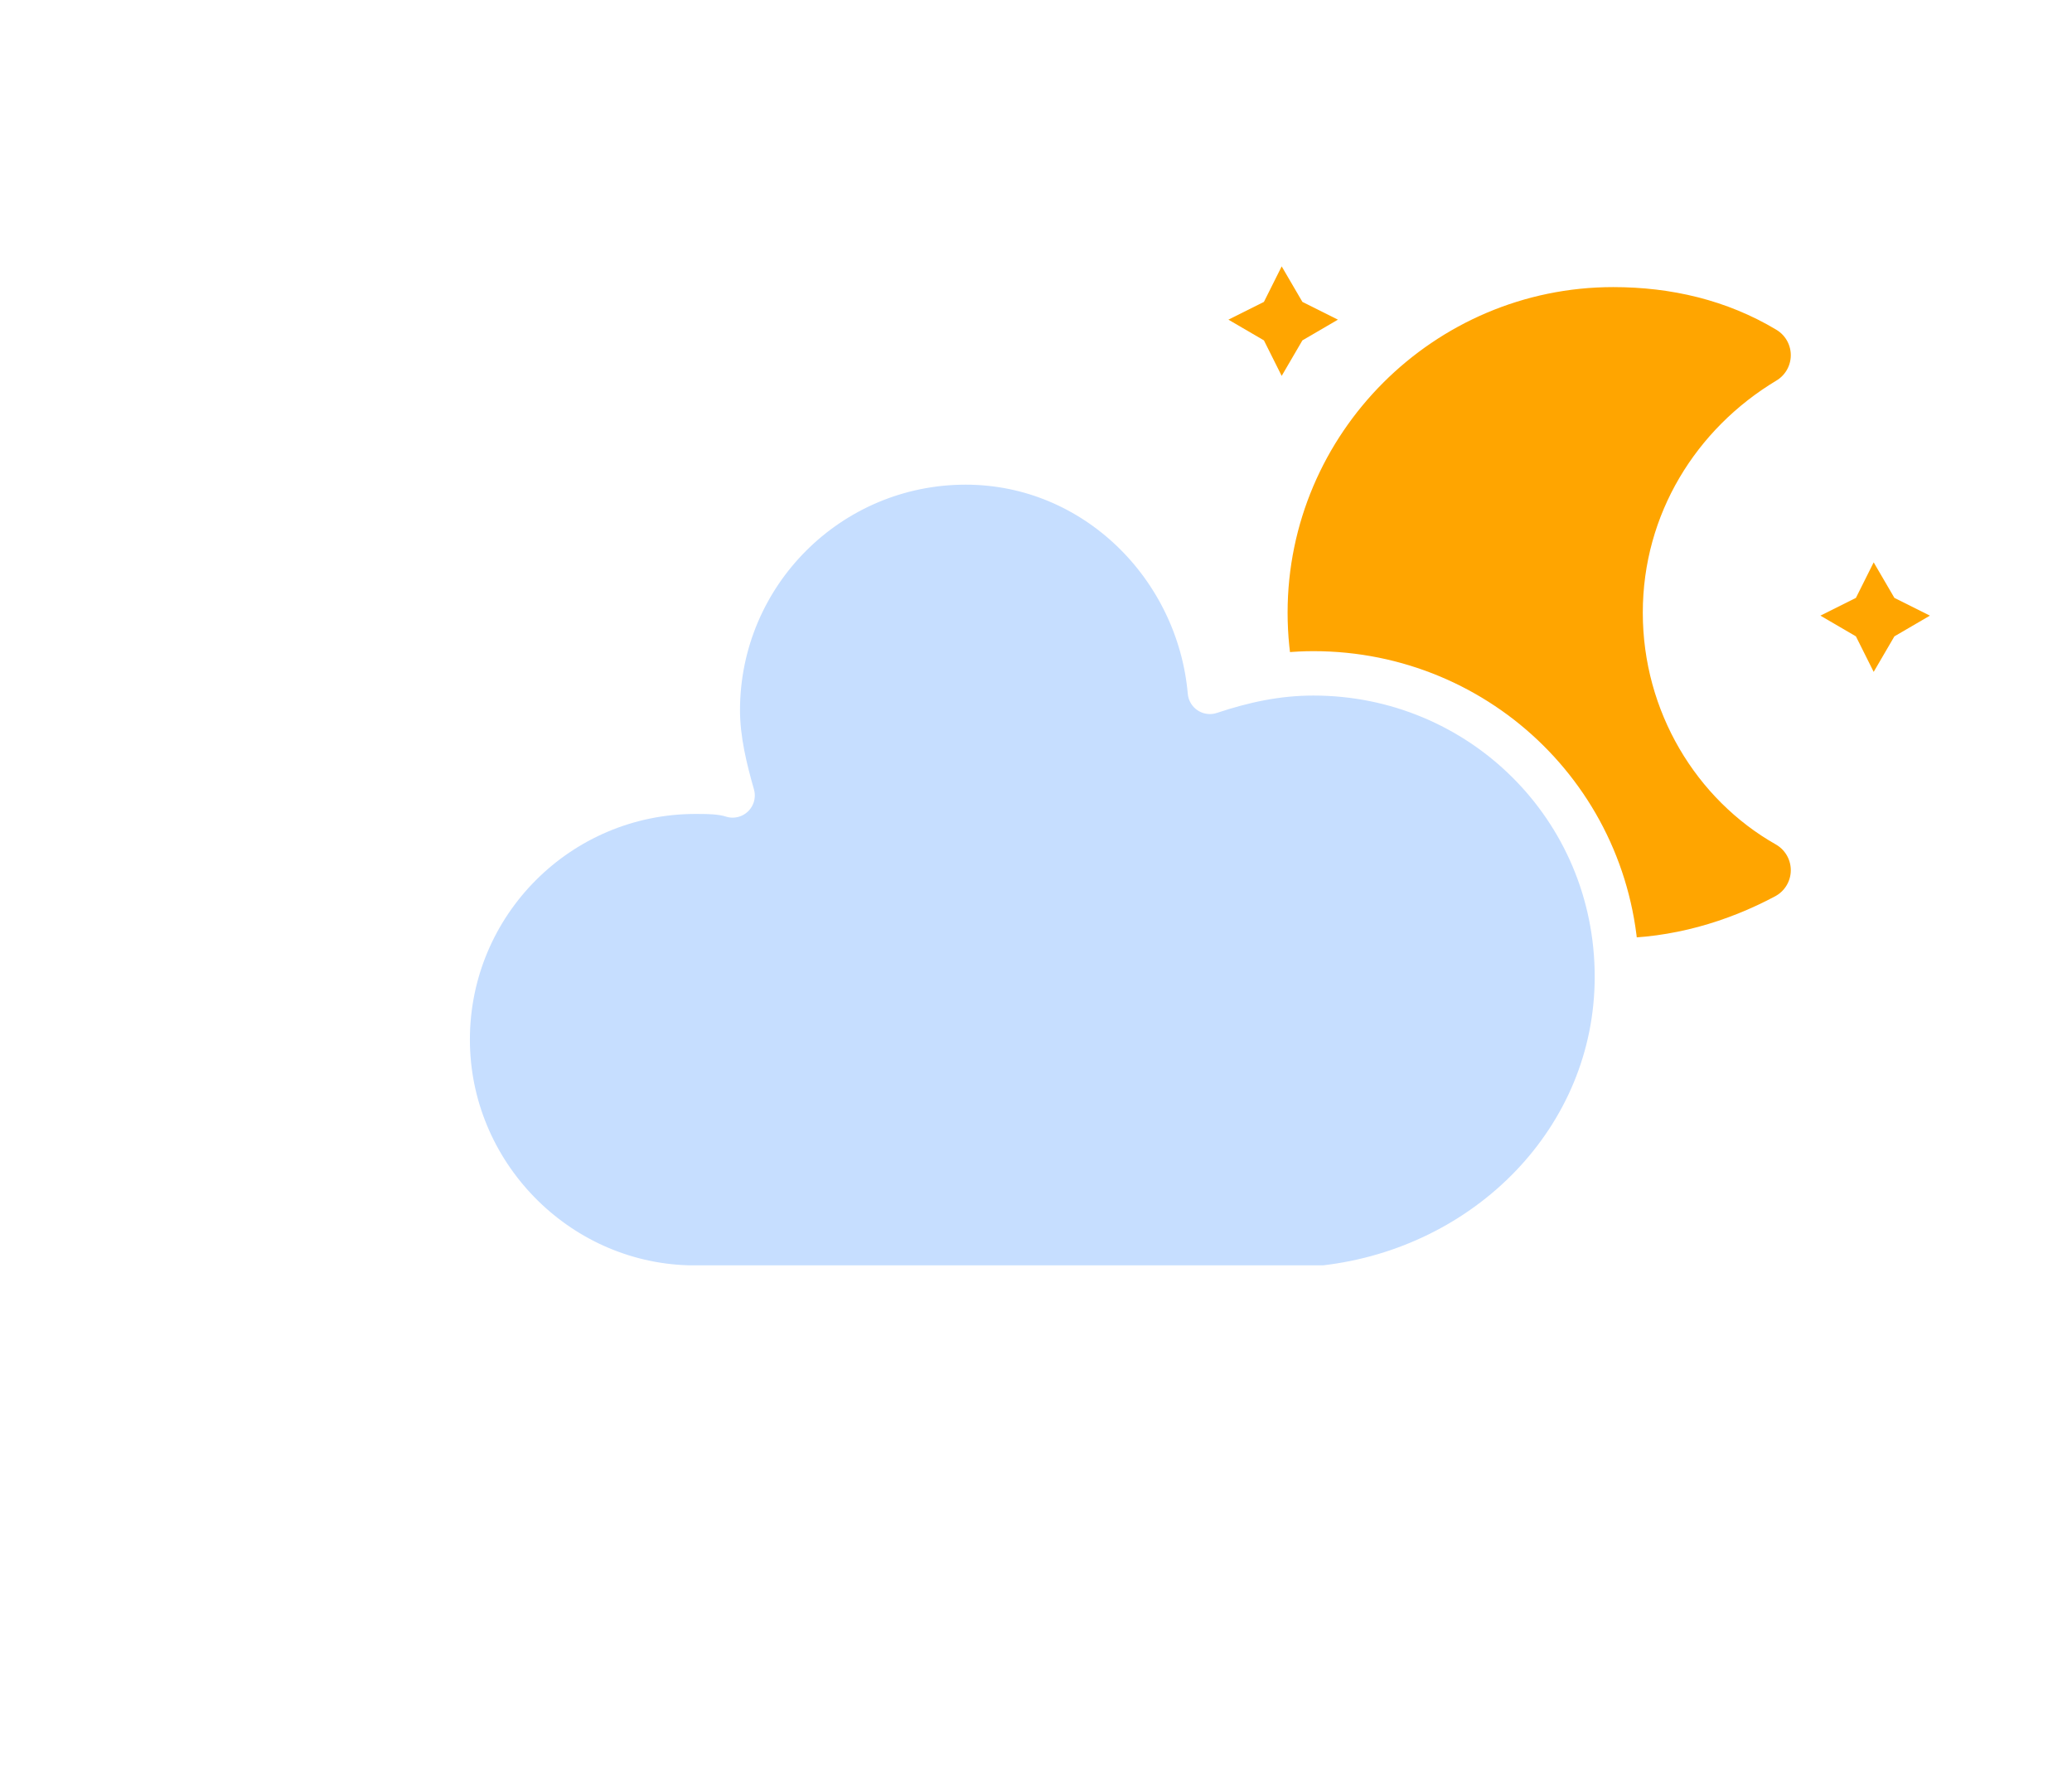 <?xml version="1.0" encoding="UTF-8"?>
<!-- (c) ammap.com | SVG weather icons -->
<svg width="56" height="48" version="1.1" xmlns="http://www.w3.org/2000/svg">
 <defs>
  <filter id="blur" x="-.195" y="-.261" width="1.374" height="1.688">
   <feGaussianBlur in="SourceAlpha" stdDeviation="3"/>
   <feOffset dx="0" dy="4" result="offsetblur"/>
   <feComponentTransfer>
    <feFuncA slope="0.05" type="linear"/>
   </feComponentTransfer>
   <feMerge>
    <feMergeNode/>
    <feMergeNode in="SourceGraphic"/>
   </feMerge>
  </filter>
 </defs>
 <g transform="translate(-4,-12)" filter="url(#blur)">
  <g transform="translate(20,10)">
   <g transform="matrix(.8 0 0 .8 16 4)">
    <g class="am-weather-moon-star-1">
     <polygon points="1.5 3.3 2.7 2.7 3.3 1.5 4 2.7 5.2 3.3 4 4 3.3 5.2 2.7 4" fill="#ffa500" stroke-miterlimit="10"/>
    </g>
    <g class="am-weather-moon-star-2">
     <polygon transform="translate(20,10)" points="1.5 3.3 2.7 2.7 3.3 1.5 4 2.7 5.2 3.3 4 4 3.3 5.2 2.7 4" fill="#ffa500" stroke-miterlimit="10"/>
    </g>
    <g class="am-weather-moon">
     <path d="m14.5 13.2c0-3.7 2-6.9 5-8.7-1.5-0.9-3.2-1.3-5-1.3-5.5 0-10 4.5-10 10s4.5 10 10 10c1.8 0 3.5-0.5 5-1.3-3-1.7-5-5-5-8.7z" fill="#ffa500" stroke="#ffa500" stroke-linejoin="round" stroke-width="2"/>
    </g>
   </g>
   <g class="am-weather-cloud-2">
    <path transform="translate(-20,-11)" d="m47.7 35.4c0-4.6-3.7-8.2-8.2-8.2-1 0-1.9 0.2-2.8 0.5-0.3-3.4-3.1-6.2-6.6-6.2-3.7 0-6.7 3-6.7 6.7 0 0.8 0.2 1.6 0.4 2.3-0.3-0.1-0.7-0.1-1-0.1-3.7 0-6.7 3-6.7 6.7 0 3.6 2.9 6.6 6.5 6.7h17.2c4.4-0.5 7.9-4 7.9-8.4z" fill="#c6deff" stroke="#fff" stroke-linejoin="round" stroke-width="1.2"/>
   </g>
  </g>
 </g>
</svg>
